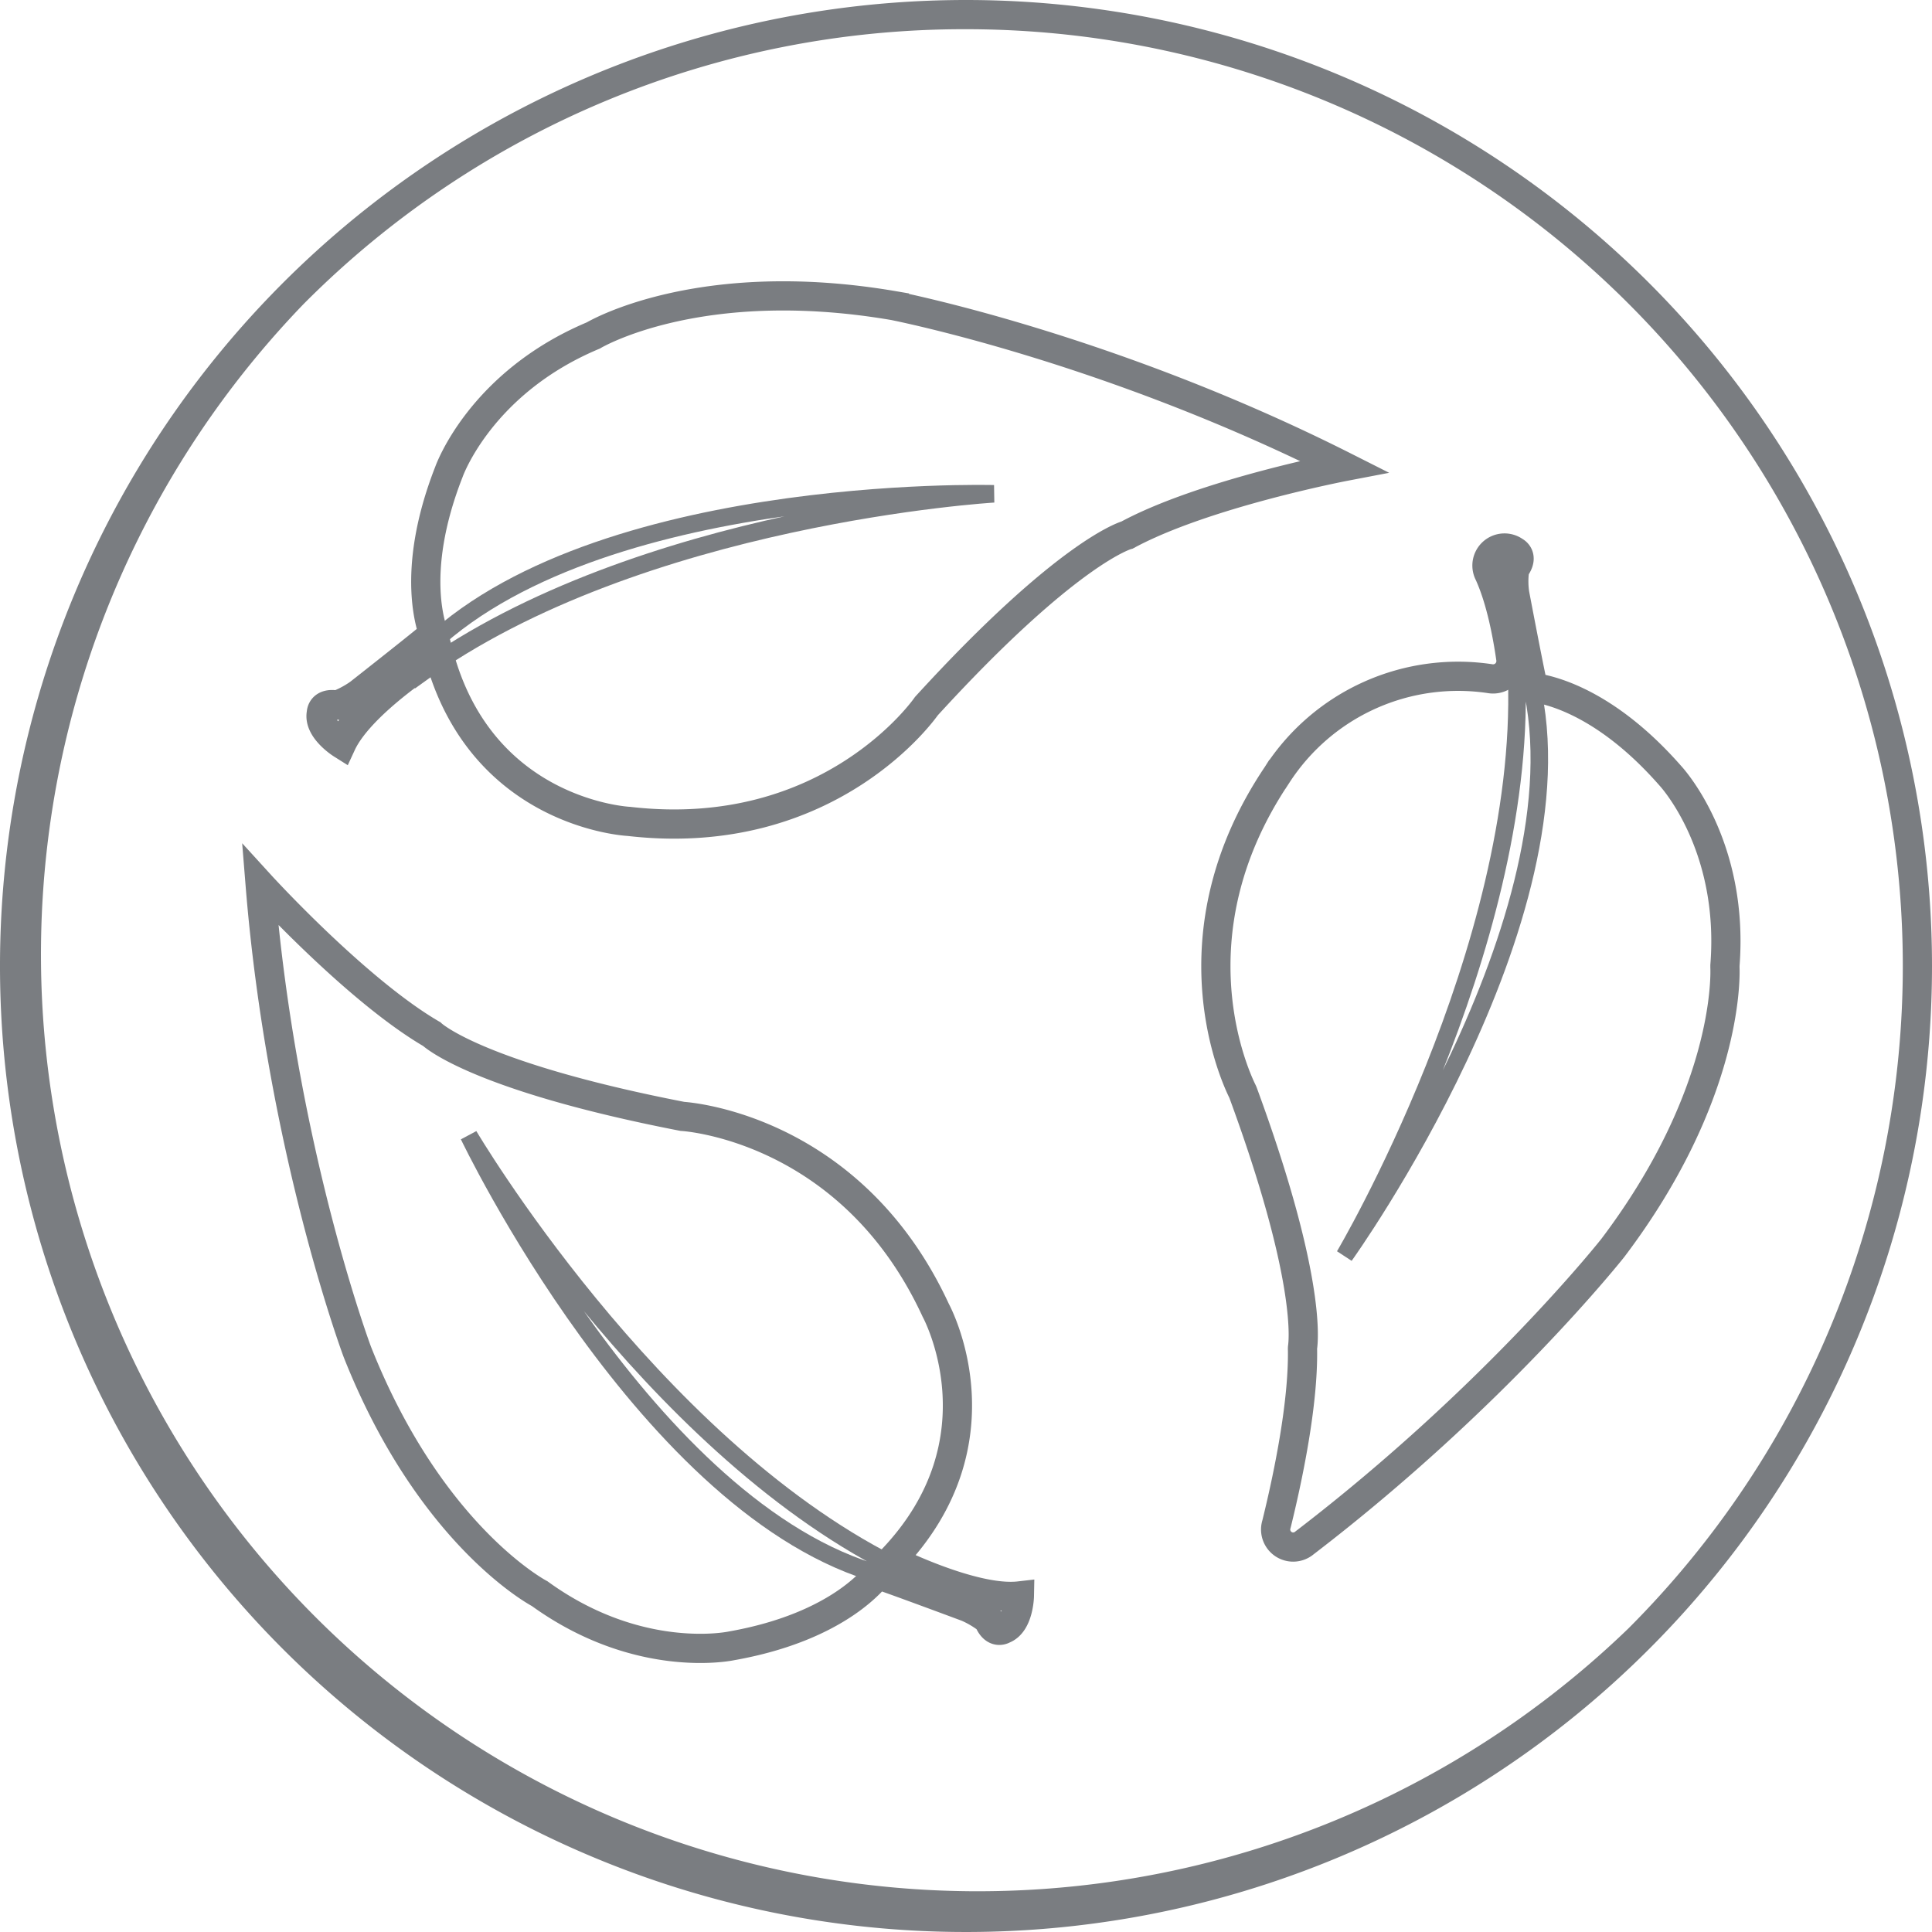 <svg xmlns="http://www.w3.org/2000/svg" viewBox="0 0 330.68 330.68"><defs><style>.cls-1,.cls-2{fill:none;stroke:#7A7D81;stroke-miterlimit:10;}.cls-1{stroke-width:5px;}.cls-2{stroke-width:3px;}.cls-3{fill:#7A7D81;}</style></defs><g id="Layer_2" data-name="Layer 2"><g id="Layer_1-2" data-name="Layer 1"><path class="cls-1" d="M230.09,79.85s-24,4.6-37.16,11.72c0,0-10,2.62-34.37,29.29,0,0-16.29,23.73-50.91,19.73,0,0-25.27-1.17-32.57-28.71,0,0-13.31,8.28-16.63,15.46,0,0-4-2.52-3.45-5.29,0,0,0-1.88,2.72-1.36a17,17,0,0,0,3.73-2s12.65-9.94,12.73-10.19-4.34-9.88,2.66-27.74c0,0,5.31-15.21,24.71-23.34,0,0,18-10.85,51.53-5.09C153.08,52.36,189.51,59.37,230.09,79.85Z"/><path class="cls-1" d="M44.53,151.42S61,169.49,73.9,177c0,0,7.45,7.19,42.9,14.08,0,0,28.74,1.55,43.36,33.19,0,0,12.17,22.18-7.55,42.75,0,0,14,7.05,21.87,6.14,0,0-.09,4.7-2.72,5.7,0,0-1.59,1-2.59-1.61a16.68,16.68,0,0,0-3.62-2.16s-15.07-5.62-15.33-5.56-6.17,8.85-25.06,12.18c0,0-15.75,3.39-32.79-8.94,0,0-18.66-9.73-31.19-41.33C61.18,231.48,48.19,196.73,44.53,151.42Z"/><path class="cls-2" d="M150.91,269.58c-40-10.89-70.67-75.22-70.67-75.22s30.91,52.4,72.36,73.42Z"/><path class="cls-1" d="M218.48,260.88c2-8.1,4.57-20.48,4.46-29.75a3.87,3.87,0,0,1,0-.48c.24-1.63,1.2-12.67-10.17-43.59a3.09,3.09,0,0,0-.14-.32c-1-2.05-12.65-26.44,5.93-54.08l.07-.11a36.88,36.88,0,0,1,36.53-16.37,3.06,3.06,0,0,0,3.43-3.45c-.57-4-1.7-10.12-3.76-14.58a3,3,0,0,1,4.44-3.78s1.42.7.32,2.52a3,3,0,0,0-.43,1.29,14.57,14.57,0,0,0,.1,3.46s3,15.8,3.2,16,10.76.69,23.41,15.11c0,0,11,11.65,9.37,32.5,0,.11,0,.22,0,.33.08,2,.32,22.2-19.18,48,0,0-20.07,25.44-52.77,50.49A3,3,0,0,1,218.48,260.88Z"/><path class="cls-3" d="M165.34,5A160.34,160.34,0,0,1,278.72,278.72,160.34,160.34,0,0,1,52,52,159.32,159.32,0,0,1,165.34,5m0-5A165.34,165.34,0,1,0,330.68,165.34,165.35,165.35,0,0,0,165.34,0Z"/><path class="cls-2" d="M262,116.76c9.71,40.26-31.87,98.17-31.87,98.17s31-52.34,29.47-98.79Z"/><path class="cls-2" d="M70.93,113.12c27.91-30.6,99.17-28.6,99.17-28.6s-60.74,3.62-98.34,30.93Z"/></g></g></svg>
